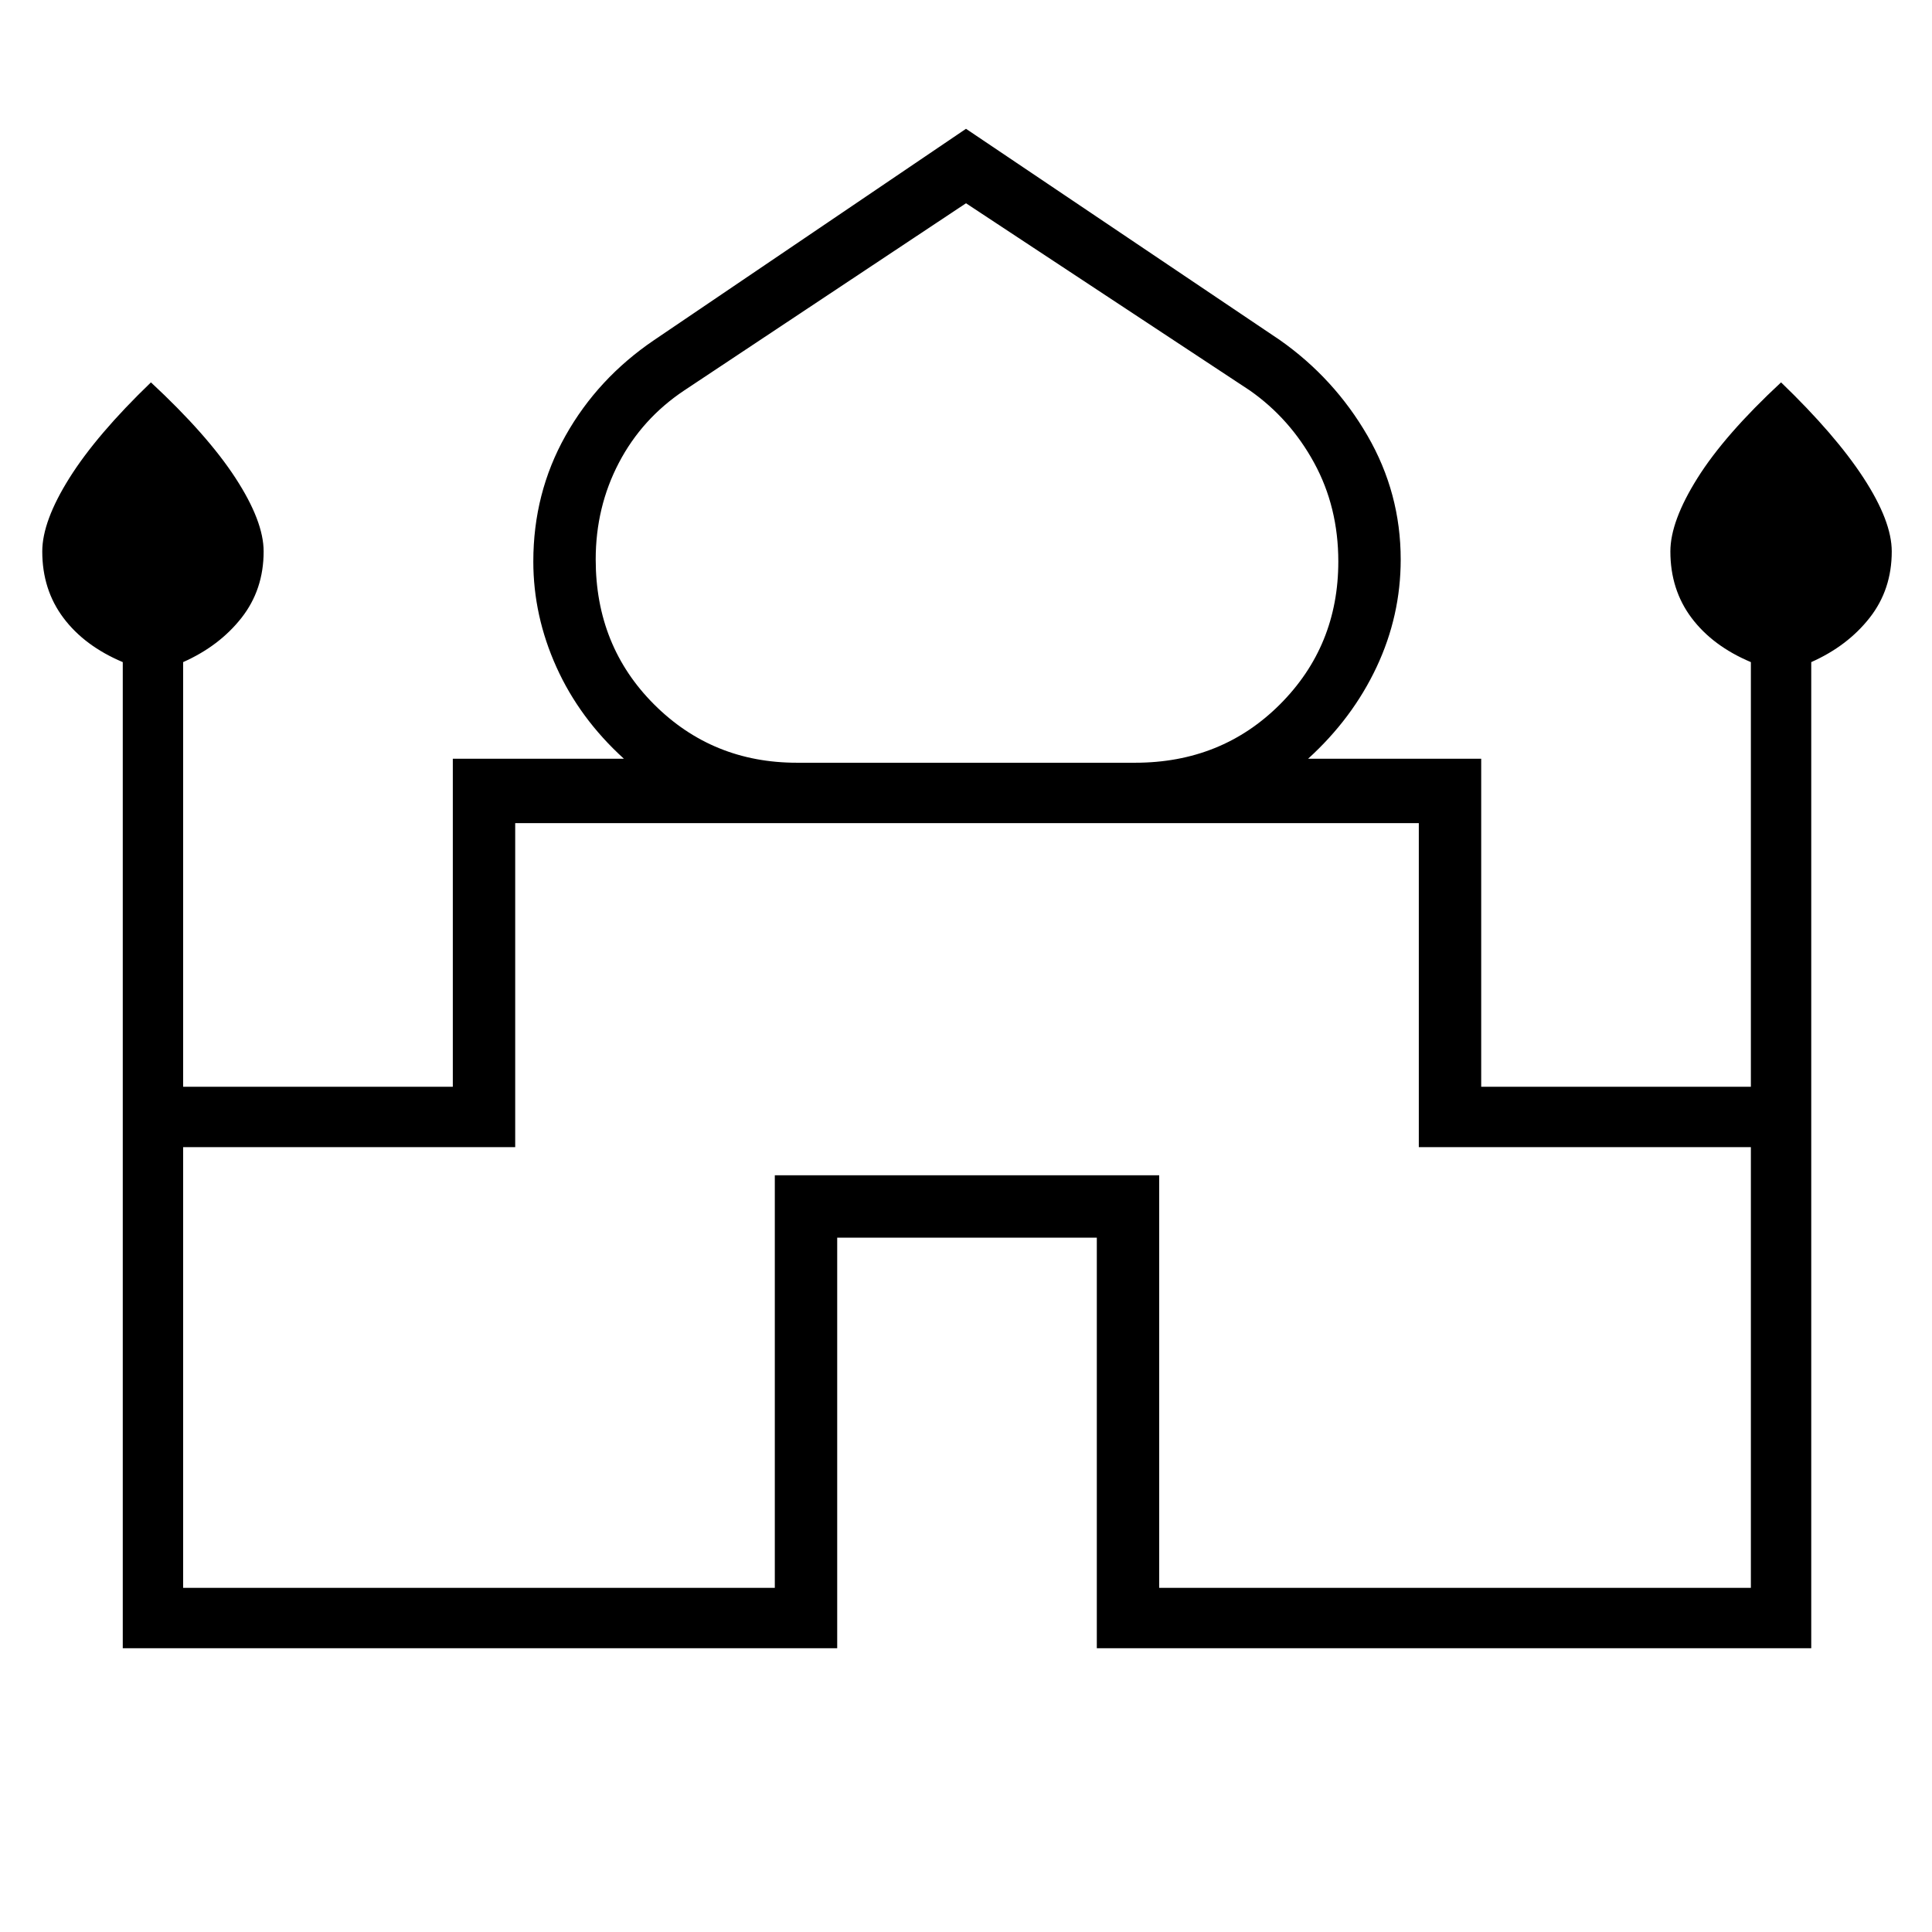 <svg xmlns="http://www.w3.org/2000/svg" height="48" width="48"><path d="M3.05 40.95V16.45Q2.1 16.05 1.575 15.35Q1.05 14.65 1.05 13.7Q1.05 12.95 1.725 11.875Q2.4 10.8 3.75 9.5Q5.15 10.8 5.85 11.875Q6.55 12.95 6.55 13.7Q6.55 14.65 6 15.35Q5.45 16.05 4.55 16.45V27H11.25V18.85H14.15H15.5Q14.4 17.85 13.825 16.575Q13.25 15.3 13.25 13.95Q13.25 12.25 14.05 10.825Q14.85 9.4 16.25 8.45L24 3.2L31.8 8.45Q33.15 9.4 33.975 10.825Q34.8 12.25 34.8 13.9Q34.8 15.3 34.2 16.575Q33.6 17.85 32.5 18.85H33.85H36.8V27H43.5V16.45Q42.55 16.05 42.025 15.35Q41.5 14.65 41.5 13.7Q41.5 12.95 42.175 11.875Q42.85 10.8 44.25 9.5Q45.6 10.8 46.3 11.875Q47 12.95 47 13.7Q47 14.65 46.45 15.35Q45.9 16.05 45 16.45V40.95H27.25V30.75H20.8V40.95ZM19.8 18.95H28.2Q30.35 18.95 31.8 17.5Q33.25 16.05 33.25 13.95Q33.25 12.6 32.65 11.5Q32.05 10.4 31.05 9.7L24 5.05L17 9.7Q15.95 10.4 15.375 11.5Q14.8 12.6 14.8 13.9Q14.8 16.05 16.25 17.5Q17.7 18.95 19.8 18.95ZM4.55 39.45H19.25V29.2H28.8V39.45H43.5V28.5H35.25V20.45H12.8V28.5H4.55ZM24 20.45ZM24 18.95Q24 18.95 24 18.95Q24 18.95 24 18.95Q24 18.95 24 18.95Q24 18.95 24 18.95Q24 18.95 24 18.95Q24 18.95 24 18.95Q24 18.95 24 18.95Q24 18.95 24 18.95ZM24 18.85Q24 18.85 24 18.85Q24 18.85 24 18.85Q24 18.85 24 18.85Q24 18.85 24 18.85Q24 18.85 24 18.85Q24 18.85 24 18.85Q24 18.85 24 18.85Q24 18.85 24 18.85Z"/></svg>